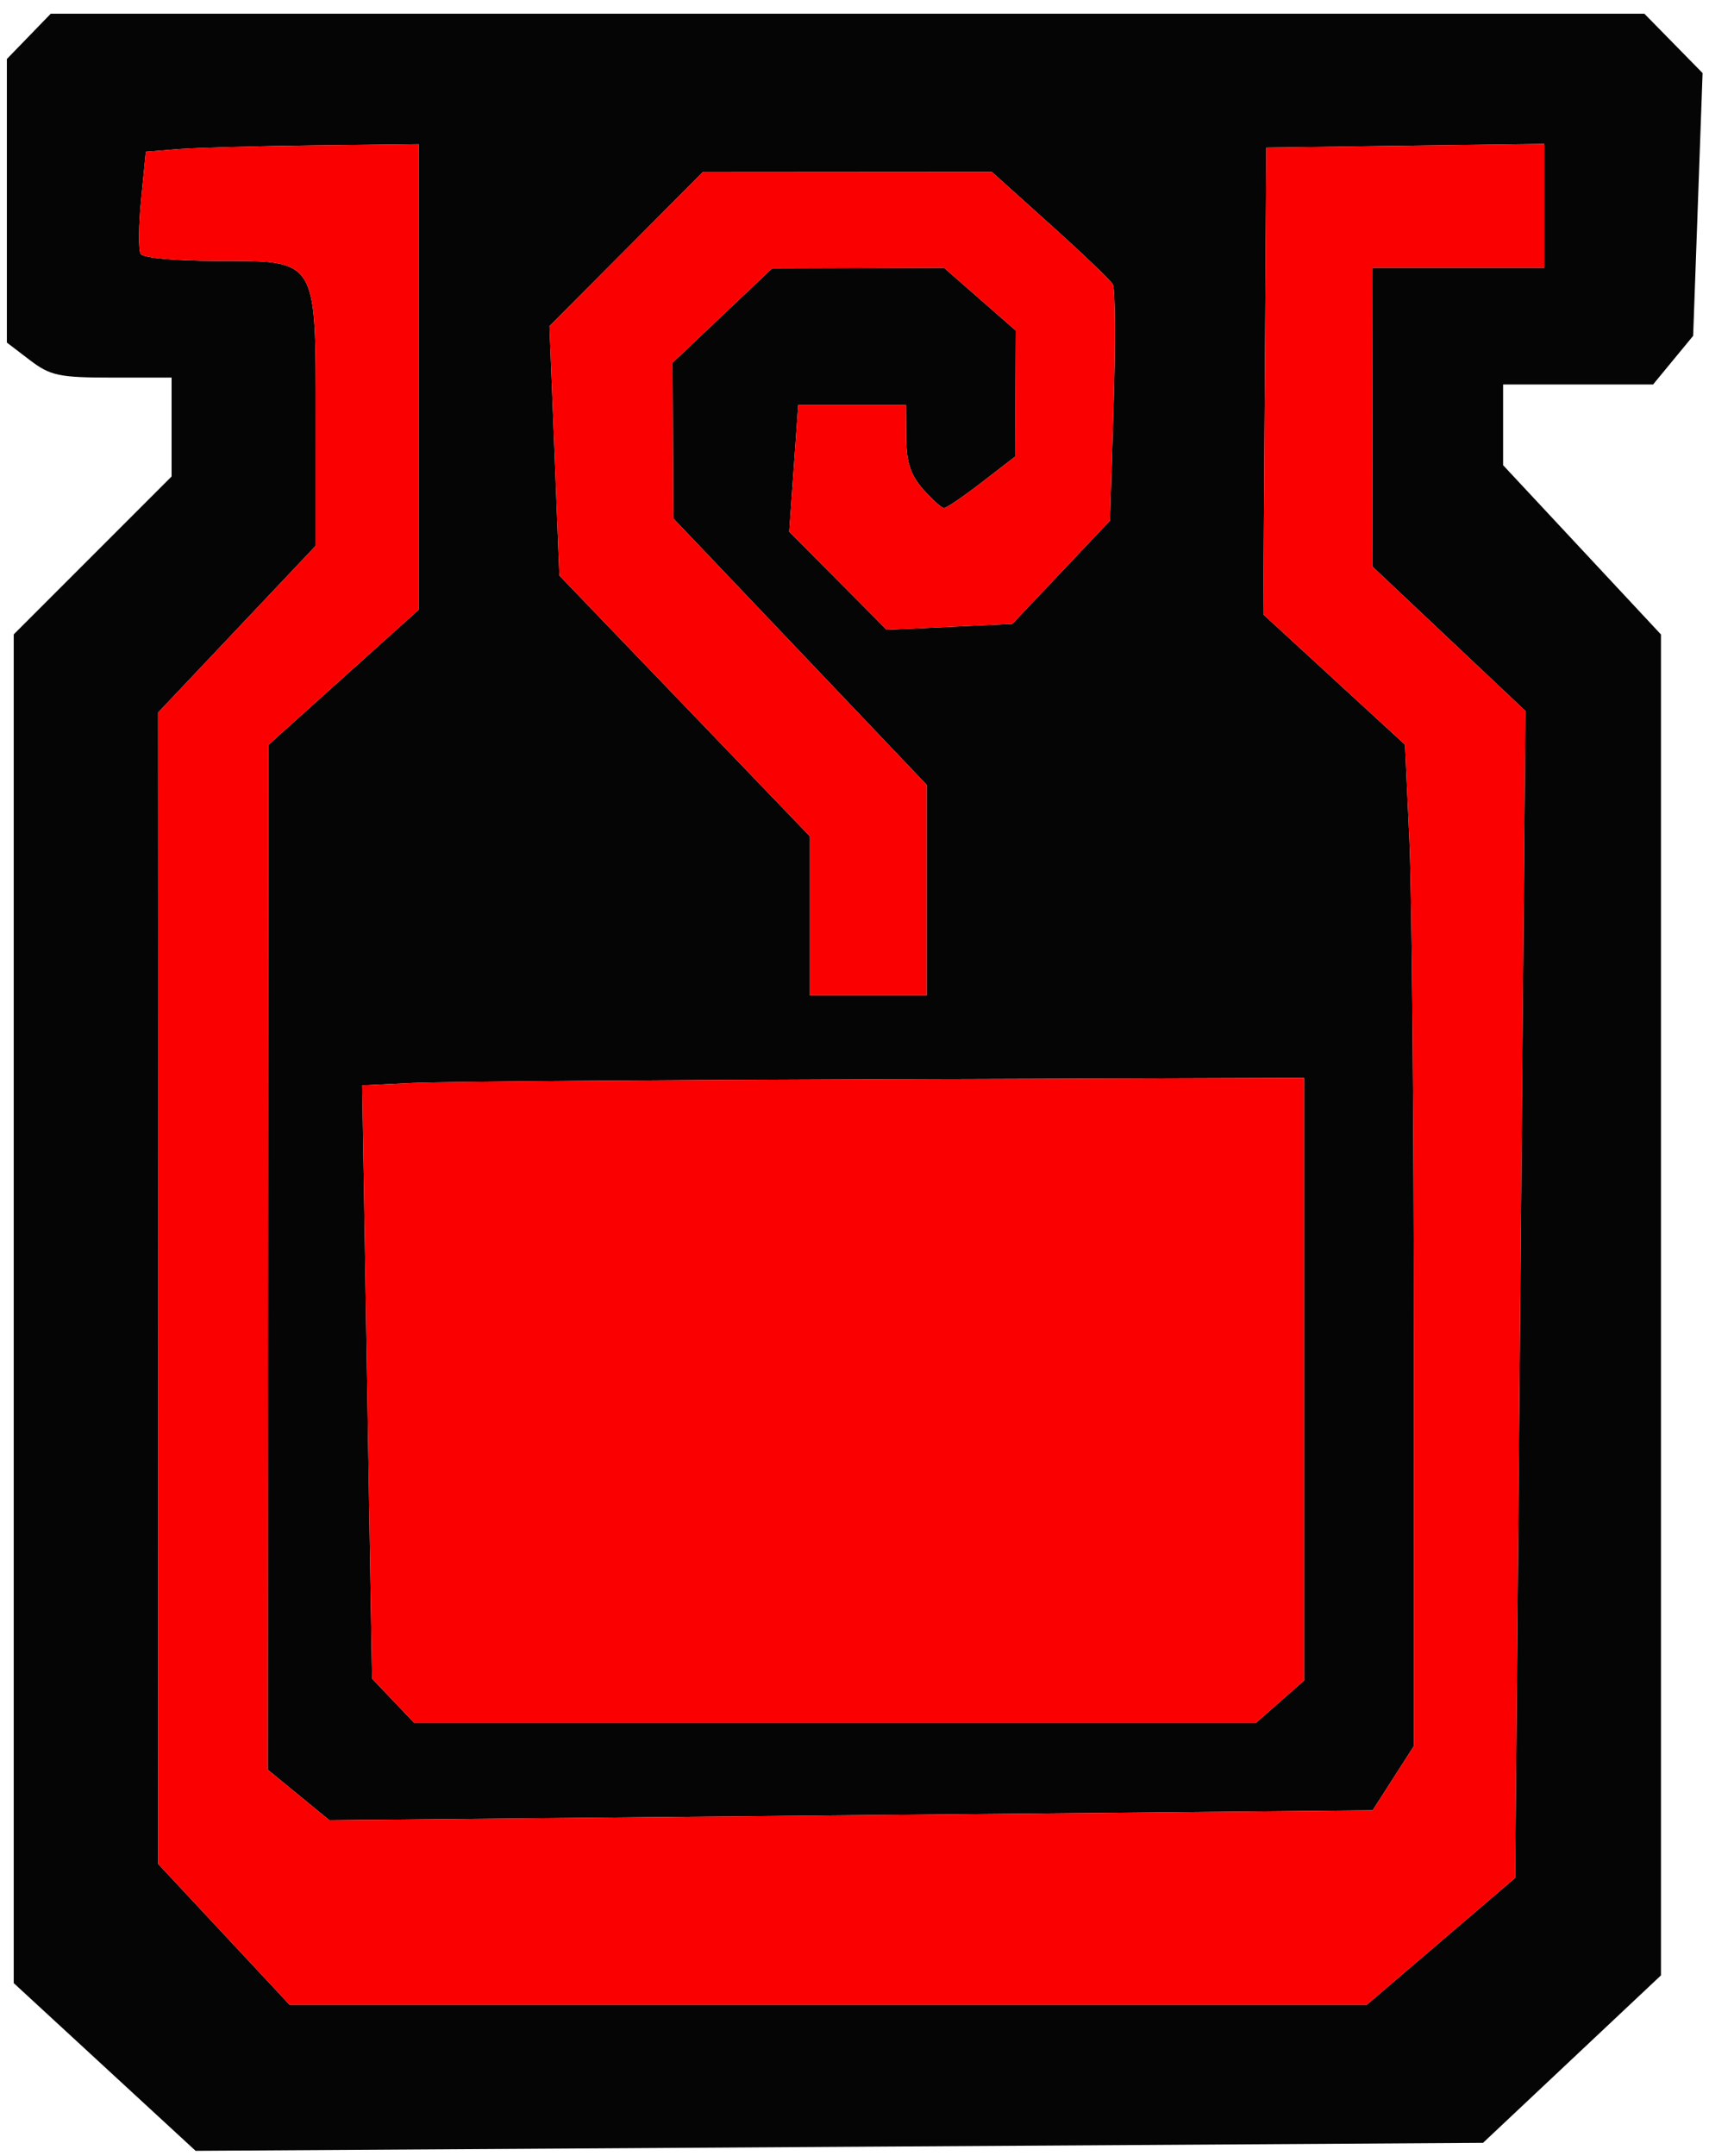 <svg xmlns="http://www.w3.org/2000/svg" width="249" height="314" viewBox="0 0 249 314" version="1.1"><path d="M 4.196 5.298 L 1 8.595 1 29.247 L 1 49.898 4.344 52.449 C 7.334 54.730, 8.606 55, 16.344 55 L 25 55 25 62.202 L 25 69.404 13.500 80.904 L 2 92.404 2 190.631 L 2 288.857 15.250 301.071 L 28.500 313.286 122.287 312.705 L 216.074 312.124 229.037 299.927 L 242 287.730 242 190.073 L 242 92.416 230.500 80.086 L 219 67.757 219 61.879 L 219 56 229.927 56 L 240.854 56 243.773 52.459 L 246.691 48.919 247.378 29.781 L 248.065 10.642 243.825 6.321 L 239.584 2 123.488 2 L 7.392 2 4.196 5.298 M 25.874 21.730 L 21.249 22.099 20.564 29.048 C 20.187 32.869, 20.158 36.447, 20.499 36.998 C 20.847 37.562, 25.604 38, 31.385 38 C 46.353 38, 46.001 37.444, 45.998 61.064 L 45.996 79.500 34.498 91.663 L 23 103.826 23.022 187.663 L 23.044 271.500 32.613 281.750 L 42.182 292 120.668 292 L 199.155 292 209.957 282.766 L 220.758 273.531 221.504 188.542 L 222.250 103.553 211.094 93.027 L 199.938 82.500 199.969 60.750 L 200 39 212.500 39 L 225 39 225 29.979 L 225 20.959 204.750 21.229 L 184.500 21.500 184.282 55.500 L 184.064 89.500 194.387 98.985 L 204.710 108.470 205.351 122.485 C 205.704 130.193, 205.994 163.011, 205.996 195.412 L 206 254.325 202.996 259.007 L 199.992 263.688 123.992 264.408 L 47.993 265.128 43.497 261.444 L 39 257.759 39.055 183.130 L 39.110 108.500 50.055 98.658 L 61 88.816 61 54.908 L 61 21 45.750 21.180 C 37.362 21.279, 28.418 21.527, 25.874 21.730 M 91.264 36.250 L 80.061 47.500 80.781 65.667 L 81.500 83.835 99.750 102.826 L 118 121.818 118 133.409 L 118 145 126.500 145 L 135 145 135 129.650 L 135 114.299 116.547 94.900 L 98.094 75.500 98.047 64.162 L 98 52.824 105.250 45.954 L 112.500 39.084 125.017 39.042 L 137.534 39 142.767 43.578 L 148 48.155 147.957 57.328 L 147.915 66.500 143.050 70.250 C 140.374 72.313, 137.897 74, 137.545 74 C 137.192 74, 135.815 72.763, 134.484 71.250 C 132.664 69.182, 132.055 67.321, 132.032 63.750 L 132 59 124.150 59 L 116.299 59 115.645 68.222 L 114.990 77.443 122.090 84.591 L 129.190 91.738 138.345 91.305 L 147.500 90.872 154.612 83.353 L 161.725 75.833 162.249 59.167 C 162.537 50, 162.486 42.009, 162.136 41.409 C 161.786 40.809, 157.675 36.878, 153 32.673 L 144.500 25.029 123.484 25.015 L 102.467 25 91.264 36.250 M 60.136 157.745 L 52.772 158.092 53.488 201.296 L 54.204 244.500 57.298 247.750 L 60.392 251 121.661 251 L 182.930 251 186.465 247.896 L 190 244.793 190 200.896 L 190 157 128.750 157.199 C 95.063 157.308, 64.186 157.554, 60.136 157.745" stroke="none" fill="#040504" fill-rule="evenodd"/><path d="M 25.874 21.730 L 21.249 22.099 20.564 29.048 C 20.187 32.869, 20.158 36.447, 20.499 36.998 C 20.847 37.562, 25.604 38, 31.385 38 C 46.353 38, 46.001 37.444, 45.998 61.064 L 45.996 79.500 34.498 91.663 L 23 103.826 23.022 187.663 L 23.044 271.500 32.613 281.750 L 42.182 292 120.668 292 L 199.155 292 209.957 282.766 L 220.758 273.531 221.504 188.542 L 222.250 103.553 211.094 93.027 L 199.938 82.500 199.969 60.750 L 200 39 212.500 39 L 225 39 225 29.979 L 225 20.959 204.750 21.229 L 184.500 21.500 184.282 55.500 L 184.064 89.500 194.387 98.985 L 204.710 108.470 205.351 122.485 C 205.704 130.193, 205.994 163.011, 205.996 195.412 L 206 254.325 202.996 259.007 L 199.992 263.688 123.992 264.408 L 47.993 265.128 43.497 261.444 L 39 257.759 39.055 183.130 L 39.110 108.500 50.055 98.658 L 61 88.816 61 54.908 L 61 21 45.750 21.180 C 37.362 21.279, 28.418 21.527, 25.874 21.730 M 91.264 36.250 L 80.061 47.500 80.781 65.667 L 81.500 83.835 99.750 102.826 L 118 121.818 118 133.409 L 118 145 126.500 145 L 135 145 135 129.650 L 135 114.299 116.547 94.900 L 98.094 75.500 98.047 64.162 L 98 52.824 105.250 45.954 L 112.500 39.084 125.017 39.042 L 137.534 39 142.767 43.578 L 148 48.155 147.957 57.328 L 147.915 66.500 143.050 70.250 C 140.374 72.313, 137.897 74, 137.545 74 C 137.192 74, 135.815 72.763, 134.484 71.250 C 132.664 69.182, 132.055 67.321, 132.032 63.750 L 132 59 124.150 59 L 116.299 59 115.645 68.222 L 114.990 77.443 122.090 84.591 L 129.190 91.738 138.345 91.305 L 147.500 90.872 154.612 83.353 L 161.725 75.833 162.249 59.167 C 162.537 50, 162.486 42.009, 162.136 41.409 C 161.786 40.809, 157.675 36.878, 153 32.673 L 144.500 25.029 123.484 25.015 L 102.467 25 91.264 36.250 M 60.136 157.745 L 52.772 158.092 53.488 201.296 L 54.204 244.500 57.298 247.750 L 60.392 251 121.661 251 L 182.930 251 186.465 247.896 L 190 244.793 190 200.896 L 190 157 128.750 157.199 C 95.063 157.308, 64.186 157.554, 60.136 157.745" stroke="none" fill="#fb0000" fill-rule="evenodd"/></svg>